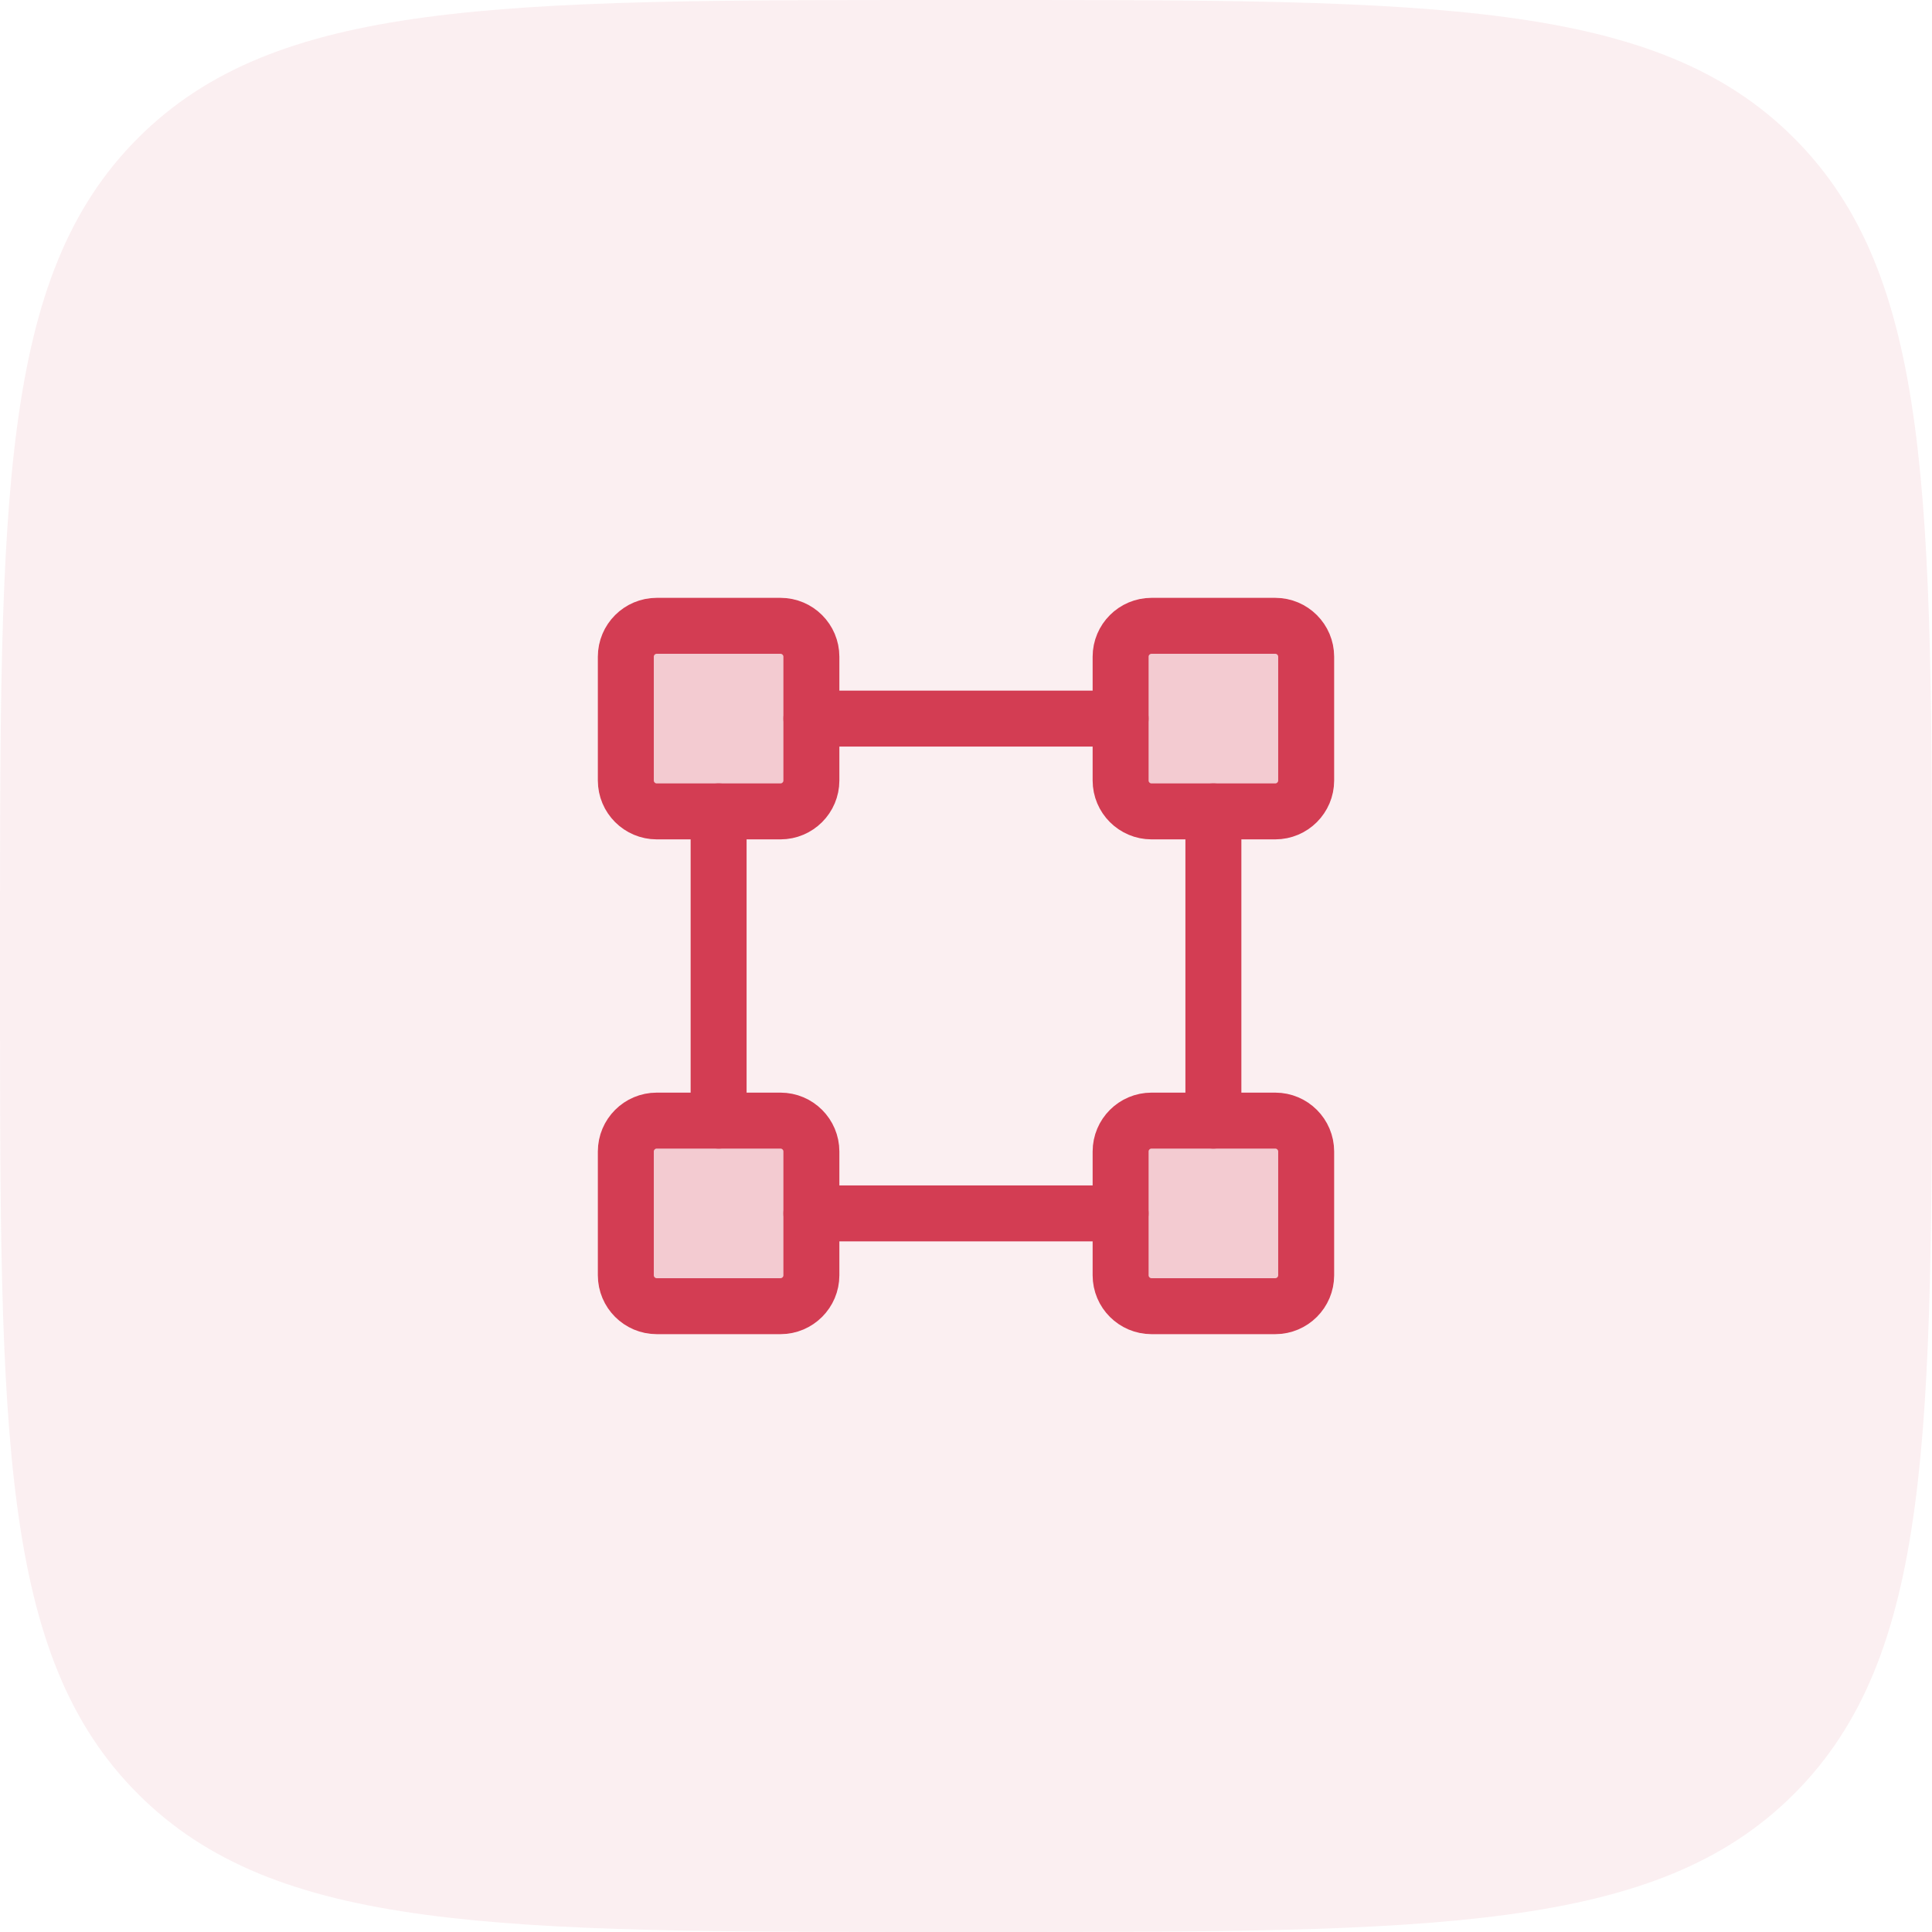 <svg width="82" height="82" viewBox="0 0 82 82" fill="none" xmlns="http://www.w3.org/2000/svg">
<path d="M0 40C0 21.144 0 11.716 5.858 5.858C11.716 0 21.144 0 40 0H42C60.856 0 70.284 0 76.142 5.858C82 11.716 82 21.144 82 40V42C82 60.856 82 70.284 76.142 76.142C70.284 82 60.856 82 42 82H40C21.144 82 11.716 82 5.858 76.142C0 70.284 0 60.856 0 42V40Z" fill="#D33D53" fill-opacity="0.08"/>
<path opacity="0.2" d="M54.125 26.562H48.875C48.15 26.562 47.562 27.15 47.562 27.875V33.125C47.562 33.85 48.15 34.438 48.875 34.438H54.125C54.85 34.438 55.438 33.85 55.438 33.125V27.875C55.438 27.15 54.85 26.562 54.125 26.562Z" fill="#D33D53"/>
<path opacity="0.2" d="M27.875 26.637H33.125C33.809 26.637 34.363 27.191 34.363 27.875V33.125C34.363 33.809 33.809 34.363 33.125 34.363H27.875C27.191 34.363 26.637 33.809 26.637 33.125V27.875C26.637 27.191 27.191 26.637 27.875 26.637Z" fill="#D33D53" stroke="#D33D53" stroke-width="0.148"/>
<path opacity="0.2" d="M48.875 47.637H54.125C54.809 47.637 55.363 48.191 55.363 48.875V54.125C55.363 54.809 54.809 55.363 54.125 55.363H48.875C48.191 55.363 47.637 54.809 47.637 54.125V48.875C47.637 48.191 48.191 47.637 48.875 47.637Z" fill="#D33D53" stroke="#D33D53" stroke-width="0.148"/>
<path opacity="0.2" d="M27.875 47.637H33.125C33.809 47.637 34.363 48.191 34.363 48.875V54.125C34.363 54.809 33.809 55.363 33.125 55.363H27.875C27.191 55.363 26.637 54.809 26.637 54.125V48.875C26.637 48.191 27.191 47.637 27.875 47.637Z" fill="#D33D53" stroke="#D33D53" stroke-width="0.148"/>
<path d="M54.125 26.562H48.875C48.15 26.562 47.562 27.15 47.562 27.875V33.125C47.562 33.85 48.15 34.438 48.875 34.438H54.125C54.85 34.438 55.438 33.85 55.438 33.125V27.875C55.438 27.15 54.85 26.562 54.125 26.562Z" stroke="#D33D53" stroke-width="2.375" stroke-linecap="round" stroke-linejoin="round"/>
<path d="M33.125 26.562H27.875C27.15 26.562 26.562 27.15 26.562 27.875V33.125C26.562 33.85 27.15 34.438 27.875 34.438H33.125C33.85 34.438 34.438 33.85 34.438 33.125V27.875C34.438 27.15 33.85 26.562 33.125 26.562Z" stroke="#D33D53" stroke-width="2.375" stroke-linecap="round" stroke-linejoin="round"/>
<path d="M54.125 47.562H48.875C48.15 47.562 47.562 48.15 47.562 48.875V54.125C47.562 54.85 48.15 55.438 48.875 55.438H54.125C54.85 55.438 55.438 54.85 55.438 54.125V48.875C55.438 48.15 54.85 47.562 54.125 47.562Z" stroke="#D33D53" stroke-width="2.375" stroke-linecap="round" stroke-linejoin="round"/>
<path d="M33.125 47.562H27.875C27.15 47.562 26.562 48.15 26.562 48.875V54.125C26.562 54.85 27.15 55.438 27.875 55.438H33.125C33.85 55.438 34.438 54.85 34.438 54.125V48.875C34.438 48.15 33.85 47.562 33.125 47.562Z" stroke="#D33D53" stroke-width="2.375" stroke-linecap="round" stroke-linejoin="round"/>
<path d="M30.5 47.562V34.437" stroke="#D33D53" stroke-width="2.375" stroke-linecap="round" stroke-linejoin="round"/>
<path d="M47.562 51.5H34.438" stroke="#D33D53" stroke-width="2.375" stroke-linecap="round" stroke-linejoin="round"/>
<path d="M51.5 34.437V47.562" stroke="#D33D53" stroke-width="2.375" stroke-linecap="round" stroke-linejoin="round"/>
<path d="M34.438 30.5H47.562" stroke="#D33D53" stroke-width="2.375" stroke-linecap="round" stroke-linejoin="round"/>
</svg>
